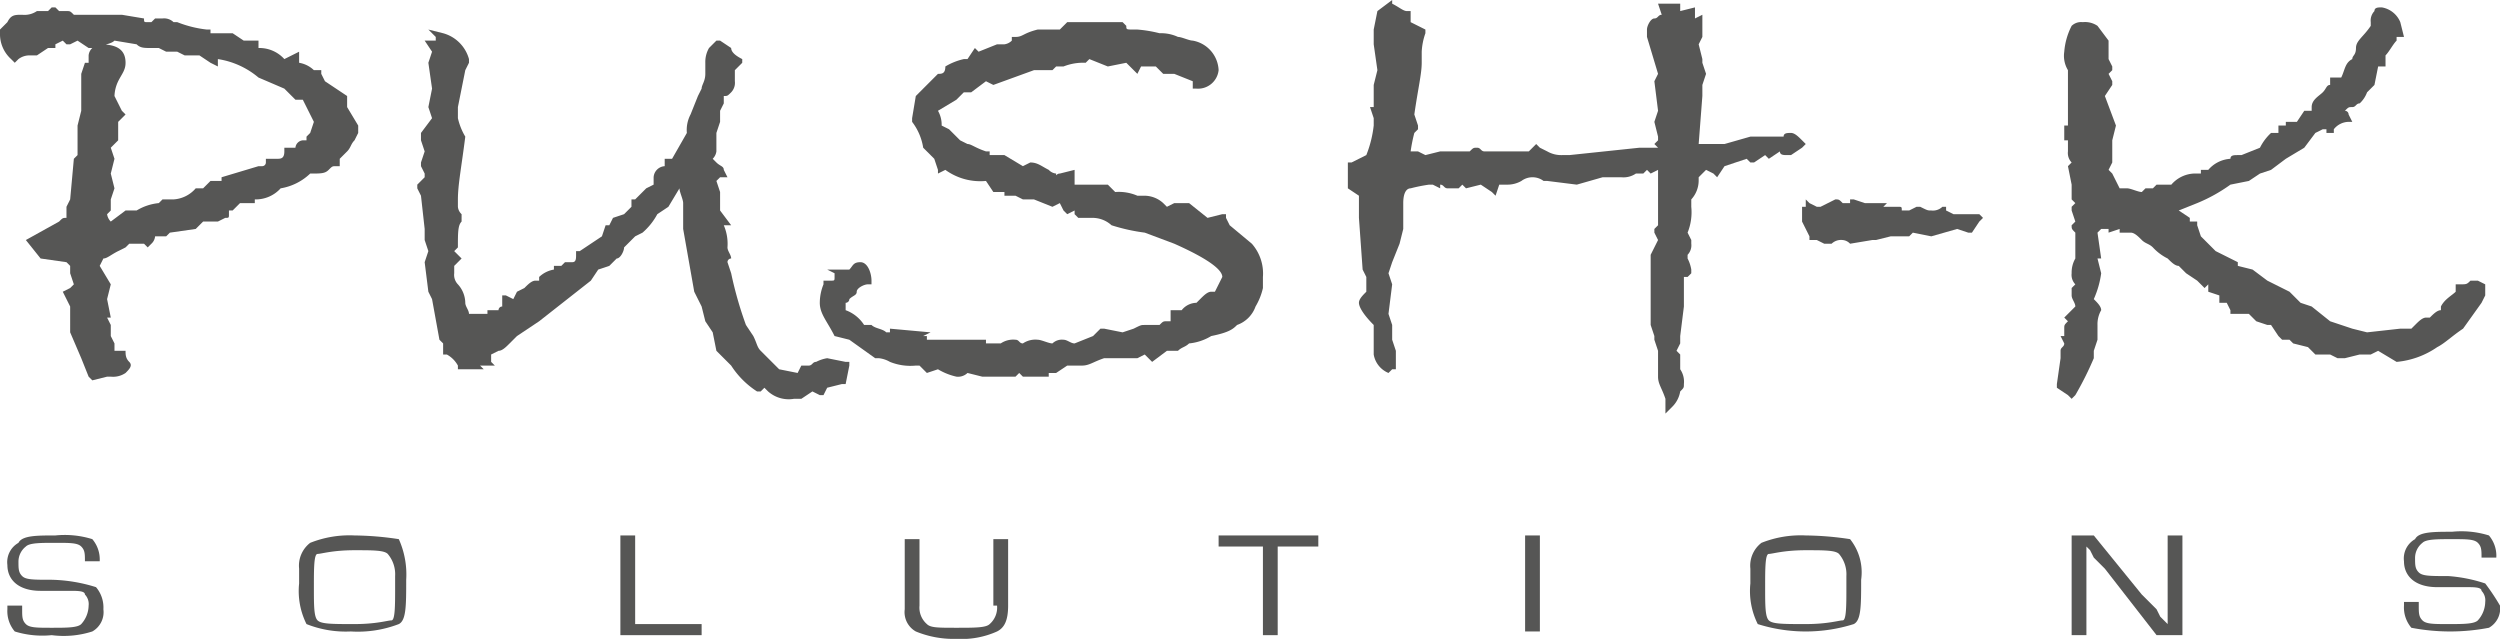 <svg xmlns="http://www.w3.org/2000/svg" viewBox="0 0 67.7 17.3"><title>Asset 1</title><g id="Layer_2" data-name="Layer 2"><g id="Слой_1" data-name="Слой 1"><path d="M33.5,8.8a.82.82,0,0,0,.5-.5,1.69,1.69,0,0,0,.2-.5V7.5a1.22,1.22,0,0,0-.3-.9l-.6-.5-.1-.2V5.8h-.1l-.4.1-.5-.4h-.4l-.2.1h0l-.1-.1a.76.76,0,0,0-.5-.2h-.2a1.27,1.27,0,0,0-.6-.1L30,5h-.9V4.6l-.4.1c-.1,0-.1.1-.1,0a.31.31,0,0,1-.2-.1c-.2-.1-.3-.2-.5-.2h0l-.2.1-.5-.3h-.4V4.1h-.1c-.3-.1-.4-.2-.5-.2L26,3.8h0l-.2-.2-.1-.1h0l-.2-.1a.76.76,0,0,0-.1-.4l.5-.3.2-.2h.2l.4-.3.2.1h0L28,1.9h.5l.1-.1h.2a1.45,1.45,0,0,1,.6-.1h0l.1-.1.5.2h0l.5-.1.2.2.1.1.1-.2h.4l.2.2h.3l.5.2v.2h.1a.56.56,0,0,0,.6-.5.85.85,0,0,0-.7-.8c-.1,0-.3-.1-.4-.1h0a1.09,1.09,0,0,0-.5-.1,3.54,3.54,0,0,0-.6-.1h-.1c-.2,0-.2,0-.2-.1L30.4.6H28.9l-.2.2h-.6c-.4.1-.4.2-.6.2h-.1v.1a.35.35,0,0,1-.2.1H27l-.5.2-.1-.1-.2.3h-.1a1.69,1.69,0,0,0-.5.2h0c0,.2-.1.2-.2.2h0l-.6.6h0l-.1.6v.1h0A1.54,1.54,0,0,1,25,4h0l.3.3.1.3v.1l.2-.1a1.61,1.61,0,0,0,1.1.3l.2.3h.3v.1h.3l.2.1H28l.5.2h0l.2-.1.1.2.1.1.2-.1v.1l.1.1h.4a.76.76,0,0,1,.5.2h0a5.07,5.07,0,0,0,.9.2l.8.3c.9.4,1.3.7,1.3.9l-.2.4h-.1c-.1,0-.2.1-.3.2l-.1.1h0a.52.52,0,0,0-.4.2h-.3v.3h-.1c-.1,0-.1,0-.2.1H31c-.1,0-.1,0-.3.1h0l-.3.1-.5-.1h-.1l-.2.2-.5.2c-.1,0-.2-.1-.3-.1a.37.37,0,0,0-.3.1c-.1,0-.3-.1-.4-.1a.6.6,0,0,0-.4.1c-.1,0-.1-.1-.2-.1a.6.6,0,0,0-.4.1h-.4V9.2H25.1V9.1H25l.2-.1-1.1-.1V9H24c-.1-.1-.3-.1-.4-.2h-.2a1,1,0,0,0-.5-.4V8.2h0a.1.1,0,0,0,.1-.1c.1-.1.2-.1.2-.2s.2-.2.3-.2h.1V7.6c0-.2-.1-.5-.3-.5s-.2.1-.3.2h-.6l.2.1v.1c0,.1,0,.1-.1.1h-.2v.1a1.34,1.34,0,0,0-.1.5c0,.3.2.5.4.9h0l.4.1.7.5h.1a.77.77,0,0,1,.3.1,1.48,1.48,0,0,0,.7.1h.1l.1.1.1.1.3-.1a1.69,1.69,0,0,0,.5.2.37.37,0,0,0,.3-.1l.4.1h.9l.1-.1.1.1h.7v-.1h.2l.3-.2h.4c.2,0,.3-.1.6-.2h.9l.2-.1.1.1.1.1.4-.3h.3c.1-.1.2-.1.3-.2a1.42,1.42,0,0,0,.6-.2C33.3,9,33.4,8.9,33.5,8.8Z" style="fill:#565655"/><path d="M47.9,4.3h0l.3-.2c0,.1.1.1.2.1h.1l.3-.2.1-.1-.1-.1c-.1-.1-.2-.2-.3-.2s-.2,0-.2.1h-.9l-.7.2H46l.1-1.3V2.3l.1-.3h0l-.1-.3V1.6h0L46,1.2l.1-.2h0V.4l-.2.1V.2l-.4.1V.1h-.6l.1.3c-.1,0-.1.1-.2.1s-.2.2-.2.3V1l.3,1-.1.2h0l.1.8-.1.3h0l.1.4v.1l-.1.1.1.1h-.5l-1.9.2h-.2a.76.76,0,0,1-.4-.1L41.7,4l-.1-.1-.2.2H40.2c-.1,0-.1-.1-.2-.1s-.1,0-.2.1H39l-.4.1-.2-.1h-.2a4.33,4.33,0,0,1,.1-.5l.1-.1V3.4l-.1-.3c.1-.7.2-1.1.2-1.4V1.5h0V1.4a1.75,1.75,0,0,1,.1-.5V.8L38.2.6V.3h-.1c-.1,0-.2-.1-.4-.2V0l-.4.3h0l-.1.5v.4l.1.7-.1.4h0v.6h-.1l.1.3v.2a3.09,3.09,0,0,1-.2.8l-.4.2h-.1v.7l.3.2v.6l.1,1.4.1.2v.4h0c-.1.1-.2.2-.2.3s.1.3.4.6v.8a.66.66,0,0,0,.4.5h0l.1-.1h.1V9.5h0l-.1-.3V8.8h0l-.1-.3.1-.8-.1-.3.1-.3h0l.2-.5.1-.4V5.5c0-.3.1-.4.2-.4a4.33,4.33,0,0,1,.5-.1h.1l.2.1V5c.1,0,.1.1.2.1h.3l.1-.1.1.1h0l.4-.1.3.2.1.1.1-.3h.2a.76.76,0,0,0,.4-.1.5.5,0,0,1,.6,0h.1l.8.1.7-.2h.5a.6.6,0,0,0,.4-.1h.2l.1-.1h0l.1.1.2-.1V6.1l-.1.1v.1l.1.2-.2.4h0V8.4h0v.4l.1.3v.1h0l.1.3v.7c0,.2.1.3.2.6v.4l.2-.2a.76.76,0,0,0,.2-.4h0c.1-.1.1-.1.1-.2a.6.6,0,0,0-.1-.4V9.6h0l-.1-.1.1-.2V9.1h0l.1-.8V7.5h.1l.1-.1V7.3a1,1,0,0,0-.1-.3V6.9a.37.37,0,0,0,.1-.3V6.5l-.1-.2a1.48,1.48,0,0,0,.1-.7V5.4a.76.76,0,0,0,.2-.5V4.8h0l.2-.2.2.1.1.1.2-.3.6-.2.1.1h.1l.3-.2Z" style="fill:#565655"/><path d="M22.4,9.7a1,1,0,0,0-.3.1c-.1,0-.1.1-.2.1h-.2l-.1.2-.5-.1-.5-.5c-.1-.1-.1-.2-.2-.4l-.2-.3a10.26,10.26,0,0,1-.4-1.4l-.1-.3a.1.1,0,0,1,.1-.1c0-.1-.1-.2-.1-.3a1.27,1.27,0,0,0-.1-.6h.2l-.3-.4V5.2h0l-.1-.3.1-.1h.2l-.1-.2c0-.1-.1-.1-.2-.2l-.1-.1a.35.35,0,0,0,.1-.2h0V3.6l.1-.3h0V3l.1-.2h0V2.6c.1,0,.1,0,.2-.1a.37.37,0,0,0,.1-.3V1.9l.1-.1.1-.1V1.6q-.3-.15-.3-.3h0l-.3-.2h-.1l-.2.2h0a.76.76,0,0,0-.1.4V2c0,.2-.1.3-.1.4l-.1.2h0l-.2.5a.9.9,0,0,0-.1.5l-.4.7H18v.2a.32.32,0,0,0-.3.3h0v.1h0V5l-.2.1h0l-.2.2-.1.1h-.1v.2l-.1.1h0l-.1.1-.3.1h0l-.1.2h-.1l-.1.3-.6.4h-.1v.1c0,.1,0,.2-.1.2h-.2l-.1.1H15v.1a.76.76,0,0,0-.4.2h0v.1h-.1c-.1,0-.2.1-.3.2l-.2.1h0l-.1.2L13.7,8h-.1v.3a.1.1,0,0,0-.1.1h-.3v.1h-.5c0-.1-.1-.2-.1-.3a.76.76,0,0,0-.2-.5.37.37,0,0,1-.1-.3V7.2l.1-.1.1-.1-.2-.2.1-.1h0c0-.4,0-.6.1-.7V5.8a.31.31,0,0,1-.1-.2V5.4c0-.4.1-.9.2-1.7h0a1.69,1.69,0,0,1-.2-.5V2.9l.2-1,.1-.2h0V1.6A1,1,0,0,0,12,.9L11.6.8l.2.2v.1h-.3l.2.3-.1.3h0l.1.7-.1.5h0l.1.3-.3.4h0v.2h0l.1.3-.1.3v.1l.1.2v.1l-.2.2v.1l.1.2.1.9v.3h0l.1.3-.1.3h0l.1.8.1.2.2,1.1.1.1v.3h.1a.75.75,0,0,1,.3.3V10h.7L13,9.9h.4l-.1-.1V9.6l.2-.1c.1,0,.2-.1.3-.2l.2-.2.6-.4L16,7.6l.2-.3.3-.1h0l.2-.2c.1,0,.2-.2.2-.3l.3-.3.2-.1a1.76,1.76,0,0,0,.4-.5l.3-.2.3-.5c0,.1.1.3.1.4v.7l.3,1.7.2.4.1.4h0l.2.3.1.5h0l.3.3h0l.1.1a2.34,2.34,0,0,0,.7.7h.1l.1-.1.1.1a.84.84,0,0,0,.7.2h.2l.3-.2.2.1h.1l.1-.2.4-.1h.1l.1-.5V9.8h-.1Z" style="fill:#565655"/><path d="M64.9,9.8h0A2.3,2.3,0,0,0,66,9.4c.2-.1.4-.3.7-.5l.5-.7.1-.2h0V7.7l-.2-.1h-.2c-.1.1-.1.1-.3.1h-.1v.2c-.1.1-.3.2-.4.4h0v.1c-.1,0-.2.1-.3.2h-.1c-.1,0-.2.1-.3.2l-.1.1H65l-.9.1-.4-.1-.6-.2-.5-.4-.3-.1L62,7.9l-.6-.3L61,7.3h0l-.4-.1V7.1h0L60,6.8l-.4-.4-.1-.3V6h-.2V5.9L59,5.7h0l.5-.2a4.38,4.38,0,0,0,.9-.5l.5-.1h0l.3-.2.3-.1h0l.4-.3.5-.3.3-.4.2-.1H63v.1h.2V3.5a.52.52,0,0,1,.4-.2h.1l-.1-.2a.1.1,0,0,0-.1-.1c.1-.1.1-.1.2-.1s.1-.1.2-.1a.77.77,0,0,0,.2-.3l.2-.2h0l.1-.5h.2V1.5c.1-.1.2-.3.3-.4h0V1h.2L65,.6a.66.66,0,0,0-.5-.4c-.1,0-.2,0-.2.1a.37.37,0,0,0-.1.3V.7c-.2.3-.4.4-.4.6s-.1.2-.1.3c-.2.1-.2.3-.3.5h-.3v.2c-.1,0-.1.1-.2.2s-.3.2-.3.4V3h-.2l-.2.3h-.3v.1h-.2v.2h-.2a1.38,1.38,0,0,0-.3.4l-.5.2h-.1c-.1,0-.2,0-.2.1h0a.86.86,0,0,0-.6.3h-.2v.1h-.2a.86.86,0,0,0-.6.3h-.4l-.1.1h-.2l-.1.1c-.1,0-.3-.1-.4-.1h-.2l-.2-.4h0l-.1-.1.1-.2h0V3.8l.1-.4h0L57,2.6l.2-.3V2.2L57.1,2l.1-.1V1.8l-.1-.2V1.1L56.8.7h0a.6.6,0,0,0-.4-.1.37.37,0,0,0-.3.1h0a1.85,1.85,0,0,0-.2.7.75.75,0,0,0,.1.5v.3h0V3.4h-.1v.4H56v.1h0v.2a.37.37,0,0,0,.1.3l-.1.1h0l.1.5v.4h0l.1.1-.1.1v.1l.1.3-.1.1h0c0,.1,0,.1.1.2V7a.76.76,0,0,0-.1.4.37.37,0,0,0,.1.3h0l-.1.1V8c0,.1.1.2.1.3l-.2.2-.1.1.1.1c-.1.1-.1.1-.1.2v.2h-.1l.1.2c0,.1-.1.1-.1.2v.2l-.1.7v.1l.3.2.1.1.1-.1a8.79,8.79,0,0,0,.5-1V9.5l.1-.3h0V8.8a.76.76,0,0,1,.1-.4h0c0-.1-.1-.2-.2-.3a2.54,2.54,0,0,0,.2-.7h0L56.8,7h.1l-.1-.7.1-.1h.2v.1l.3-.1h0v.1h.3c.1,0,.2.1.3.2h0c.1.1.2.1.3.2a1.38,1.38,0,0,0,.4.3c.1.1.2.2.3.2l.2.2.3.2.1.1.1.1.1-.1v.2l.3.1v.2h.2l.1.2v.1h.5l.2.2h0l.3.1h.1l.2.3.1.1H62l.1.1h0l.4.1.2.2h.4l.2.1h.2l.4-.1h.3l.2-.1.5.3Z" style="fill:#565655"/><path d="M53.2,5.8h-.3l-.2-.1V5.6h-.1a.37.37,0,0,1-.3.1c-.1,0-.1,0-.3-.1h-.1l-.2.1h-.2c0-.1,0-.1-.1-.1H51l.1-.1h-.6l-.3-.1h-.1v.1h-.2c-.1-.1-.1-.1-.2-.1h0l-.4.2h-.1L49,5.5l-.1-.1v.2h-.1V6h0l.2.4v.1h.2l.2.1h.2a.37.37,0,0,1,.3-.1.31.31,0,0,1,.2.1h0l.6-.1h.1l.4-.1h.5l.1-.1.5.1h0l.7-.2.3.1h.1l.2-.3.1-.1-.1-.1Z" style="fill:#565655"/><path d="M8.9,4.6c.1-.1.1-.1.2-.1h.1V4.3l.2-.2c.1-.1.1-.2.2-.3l.1-.2V3.4l-.3-.5V2.6l-.6-.4L8.7,2V1.9H8.5a.76.76,0,0,0-.4-.2V1.4l-.4.2A.91.91,0,0,0,7,1.3H7V1.1H6.6L6.3.9H5.7V.8H5.6A3.09,3.09,0,0,1,4.8.6H4.7A.37.37,0,0,0,4.4.5H4.2L4.1.6H4c-.1,0-.1,0-.1-.1h0L3.3.4H2C1.9.3,1.9.3,1.8.3H1.6L1.5.2H1.4L1.3.3H1A.6.6,0,0,1,.6.4C.4.4.3.4.2.6h0L0,.8H0V.9a.91.91,0,0,0,.3.7l.1.1.1-.1a.49.49,0,0,1,.3-.1H1l.3-.2h.2V1.2l.2-.1.1.1h.1l.2-.1.3.2h.2c.2-.1.4-.1.5-.2l.6.1c.1.1.2.1.4.1h.2l.2.1h.3l.2.1h.4l.3.2.2.1V1.6A2.22,2.22,0,0,1,7,2.1l.7.3.3.3h.2l.3.6-.1.3-.1.1h0v.1H8.2A.22.22,0,0,0,8,4H7.7v.1c0,.2-.1.2-.2.2H7.2v.1a.1.1,0,0,1-.1.1H7L6,4.8v.1H5.7l-.2.2H5.3a.86.86,0,0,1-.6.3H4.4l-.1.1a1.42,1.42,0,0,0-.6.2H3.4L3,6a.35.35,0,0,1-.1-.2L3,5.7H3V5.4l.1-.3h0L3,4.7l.1-.4h0L3,4l.2-.2h0V3.3l.1-.1.1-.1L3.3,3l-.2-.4a1,1,0,0,1,.1-.4c.1-.2.2-.3.2-.5,0-.4-.3-.5-.7-.5-.1,0-.2,0-.2.1a.31.31,0,0,0-.1.2v.2H2.3L2.2,2h0V3l-.1.4v.8L2,4.3H2L1.9,5.4l-.1.2h0v.3c-.1,0-.1,0-.2.1h0l-.9.5.4.5.7.1.1.1v.2h0l.1.3-.1.1-.2.1.2.4V9h0l.3.7.2.5.1.1.4-.1H3a.6.6,0,0,0,.4-.1c.1-.1.2-.2.1-.3s-.1-.2-.1-.3H3.1V9.3h0L3,9.1V8.8H3l-.1-.2H3l-.1-.5L3,7.7H3l-.3-.5L2.8,7c.1,0,.2-.1.4-.2l.2-.1.1-.1h.4l.1.1.1-.1a.31.31,0,0,0,.1-.2h.3l.1-.1.7-.1L5.5,6h.4l.2-.1c.1,0,.1,0,.1-.1V5.7h.1l.2-.2h.4V5.4a.91.91,0,0,0,.7-.3,1.51,1.51,0,0,0,.8-.4C8.7,4.7,8.8,4.7,8.9,4.6Z" style="fill:#565655"/><path d="M1.4,15.7c-.5,0-.7,0-.8-.1s-.1-.2-.1-.4a.52.52,0,0,1,.2-.4c.1-.1.4-.1.8-.1s.6,0,.7.1.1.2.1.4h.4a.85.85,0,0,0-.2-.6,2.51,2.51,0,0,0-1-.1c-.5,0-.9,0-1,.2a.6.6,0,0,0-.3.6c0,.4.3.7.9.7h.8c.2,0,.4,0,.4.1a.37.37,0,0,1,.1.3.76.76,0,0,1-.2.5c-.1.1-.4.1-.8.1s-.6,0-.7-.1-.1-.2-.1-.4v-.1H.2v.1a.85.85,0,0,0,.2.6,2.51,2.51,0,0,0,1,.1,2.53,2.53,0,0,0,1.1-.1.6.6,0,0,0,.3-.6.85.85,0,0,0-.2-.6A4.3,4.3,0,0,0,1.4,15.7Z" style="fill:#565655"/><path d="M9.6,14.5h0a2.87,2.87,0,0,0-1.2.2.78.78,0,0,0-.3.7v.4a2,2,0,0,0,.2,1.1,2.87,2.87,0,0,0,1.2.2h0a3.09,3.09,0,0,0,1.3-.2c.2-.1.2-.5.2-1.2a2.33,2.33,0,0,0-.2-1.1A8.37,8.37,0,0,0,9.6,14.5Zm1.1,1.4c0,.5,0,.9-.1.9s-.4.1-1,.1h0c-.6,0-.9,0-1-.1s-.1-.4-.1-.9,0-.9.1-.9.4-.1,1-.1h0c.5,0,.8,0,.9.1a.85.85,0,0,1,.2.6v.3Z" style="fill:#565655"/><polygon points="17.2 14.5 16.8 14.5 16.8 17.2 19 17.2 19 16.9 17.2 16.9 17.2 14.5" style="fill:#565655"/><path d="M27,16.4a.59.59,0,0,1-.2.5c-.1.1-.4.1-.9.1s-.7,0-.8-.1a.59.59,0,0,1-.2-.5V14.6h-.4v1.9a.6.6,0,0,0,.3.6,2.68,2.68,0,0,0,1.1.2,2.33,2.33,0,0,0,1.1-.2c.2-.1.3-.3.3-.7V14.6h-.4v1.8Z" style="fill:#565655"/><path d="M48.9,14.5a2.87,2.87,0,0,0-1.2.2.78.78,0,0,0-.3.7v.4a2,2,0,0,0,.2,1.1,4.32,4.32,0,0,0,2.6,0c.2-.1.2-.5.2-1.2a1.44,1.44,0,0,0-.3-1.1A8.37,8.37,0,0,0,48.9,14.5ZM50,15.9c0,.5,0,.9-.1.9s-.4.1-1,.1h0c-.6,0-.9,0-1-.1s-.1-.4-.1-.9,0-.9.1-.9.4-.1,1-.1h0c.5,0,.8,0,.9.1a.85.85,0,0,1,.2.6v.3Z" style="fill:#565655"/><path d="M67.3,15.8a4.07,4.07,0,0,0-1-.2c-.5,0-.7,0-.8-.1s-.1-.2-.1-.4a.52.52,0,0,1,.2-.4c.1-.1.4-.1.8-.1s.6,0,.7.1.1.2.1.4h.4a.85.85,0,0,0-.2-.6,2.51,2.51,0,0,0-1-.1c-.5,0-.9,0-1,.2a.6.6,0,0,0-.3.6c0,.4.3.7.9.7h.8c.2,0,.4,0,.4.1a.37.37,0,0,1,.1.3.76.76,0,0,1-.2.5c-.1.1-.4.1-.8.1s-.6,0-.7-.1-.1-.2-.1-.4v-.1h-.4v.1a.85.85,0,0,0,.2.6,5.55,5.55,0,0,0,2.1,0,.6.6,0,0,0,.3-.6A5.92,5.92,0,0,0,67.3,15.8Z" style="fill:#565655"/><polygon points="58.7 16.5 58.7 16.7 58.7 16.8 58.7 16.9 58.7 16.9 58.5 16.7 58.4 16.5 58 16.1 56.7 14.5 56.1 14.5 56.1 17.2 56.5 17.2 56.5 15.2 56.5 15 56.5 14.9 56.5 14.8 56.5 14.8 56.6 14.9 56.7 15.1 57 15.4 58.4 17.2 59.1 17.2 59.1 14.5 58.7 14.5 58.7 16.5" style="fill:#565655"/><rect x="41.3" y="14.5" width="0.4" height="2.6" style="fill:#565655"/><polygon points="33 14.8 34.2 14.8 34.2 17.2 34.6 17.2 34.6 14.8 35.7 14.8 35.7 14.5 33 14.5 33 14.8" style="fill:#565655"/></g></g></svg>